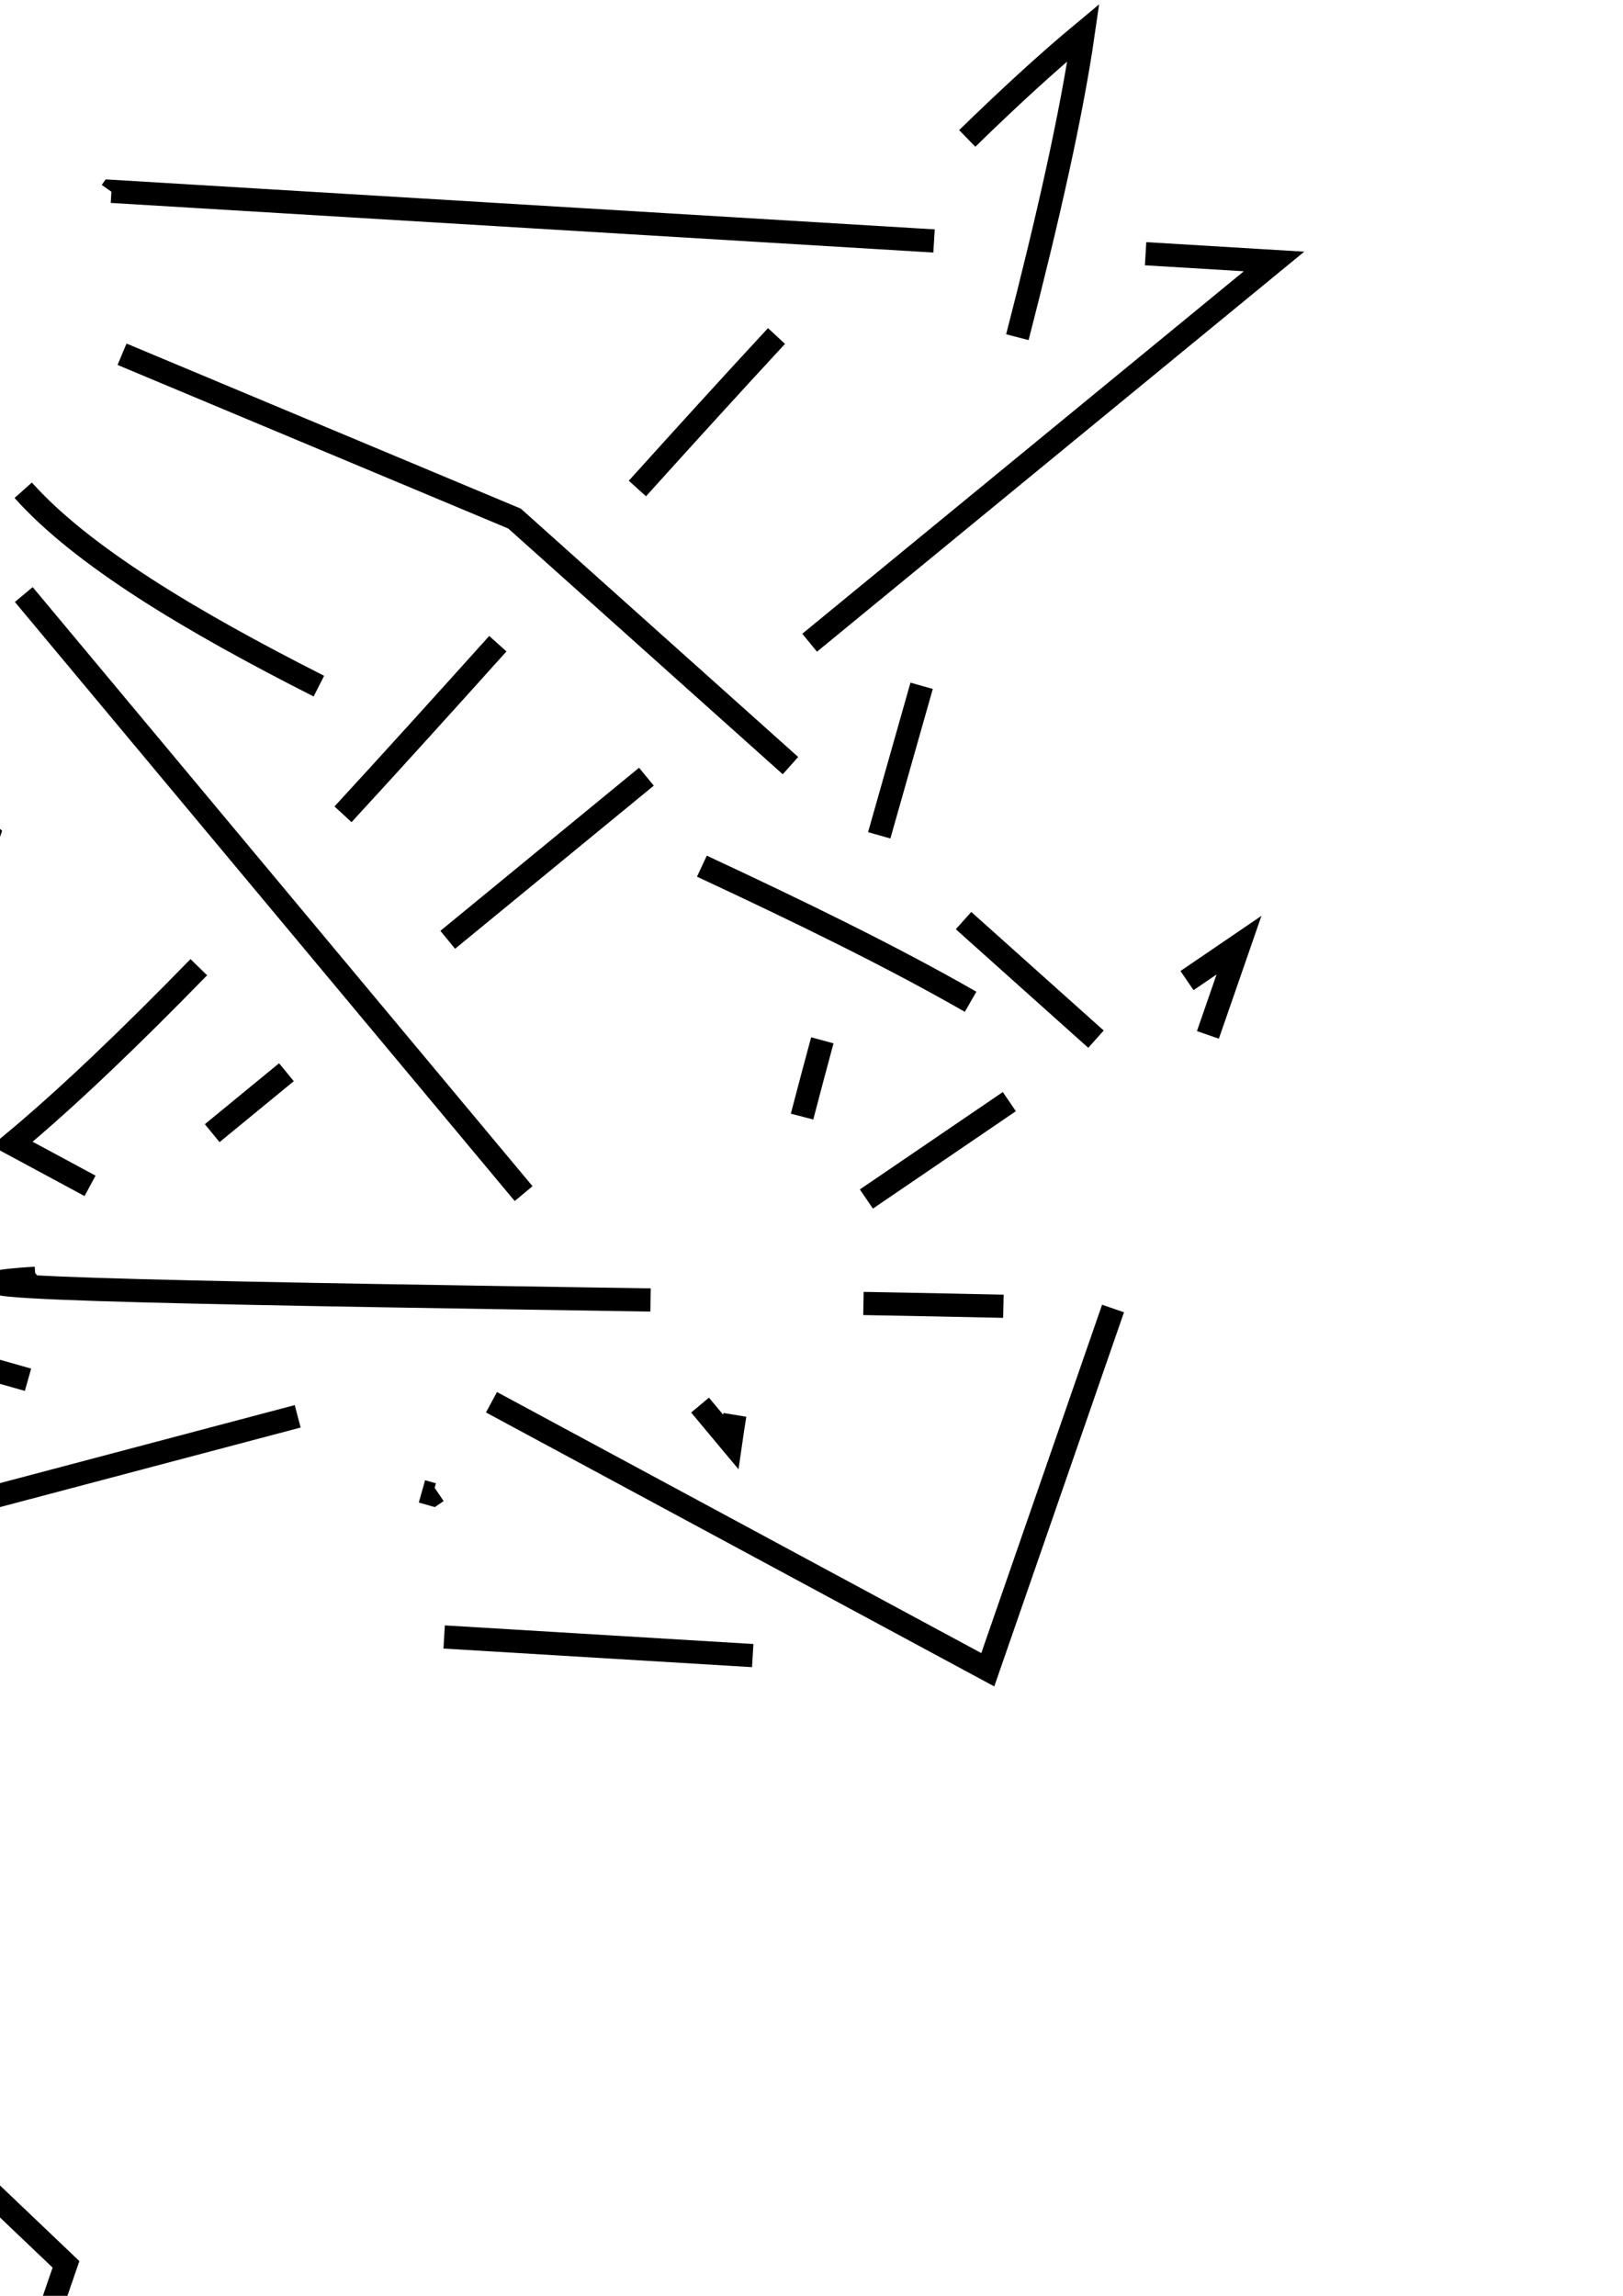 <?xml version="1.0" encoding="UTF-8" standalone="no"?>
<svg
   xmlns:svg="http://www.w3.org/2000/svg"
   xmlns="http://www.w3.org/2000/svg"
   xmlns:sodipodi="http://sodipodi.sourceforge.net/DTD/sodipodi-0.dtd"
   xmlns:inkscape="http://www.inkscape.org/namespaces/inkscape"
   width="210mm"
   height="297mm"
   viewBox="0 0 210 297"
   version="1.1"
   id="svg8"
   inkscape:version="0.92.5 (2060ec1f9f, 2020-04-08)">
  <defs
     id="defs2">
    <inkscape:path-effect
       effect="knot"
       id="path-effect830"
       is_visible="true"
       interruption_width="8"
       prop_to_stroke_width="true"
       add_stroke_width="false"
       add_other_stroke_width="true"
       switcher_size="15"
       crossing_points_vector="" />
    <inkscape:path-effect
       effect="knot"
       id="path-effect18"
       is_visible="true"
       interruption_width="30"
       prop_to_stroke_width="true"
       add_stroke_width="false"
       add_other_stroke_width="true"
       switcher_size="30"
       crossing_points_vector="" />
  </defs>
  <g
     inkscape:label="Layer 1"
     inkscape:groupmode="layer"
     id="layer1">
    <path
       sodipodi:nodetypes="cccccccccccccccccc"
       inkscape:connector-curvature="0"
       id="path02"
       d="m -2.268,162.44 c 21.558,25.833 43.115,51.666 64.673,77.5 m 22.83,27.358 c 1.323,1.585 2.645,3.17 3.968,4.755 0.162,-1.13 0.343,-2.295 0.54,-3.491 m 8.689,-38.587 c 0.843,-3.229 1.719,-6.523 2.623,-9.868 m 7.362,-26.518 c 1.815,-6.421 3.659,-12.897 5.487,-19.344 m 12.388,-45.098 c 3.909,-15.158 7.009,-28.777 8.536,-39.41 -4.63,3.847 -9.671,8.478 -15.022,13.696 m -24.68,25.561 c -5.877,6.343 -11.908,12.979 -17.999,19.729 M 59.071,168.798 c -6.761,7.515 -13.481,14.953 -20.033,22.071 M 20.378,210.648 c -8.79,9.019 -16.97,16.878 -24.158,22.852 3.362,1.812 6.723,3.623 10.085,5.435 m 51.942,27.993 c 21.406,11.536 42.811,23.072 64.217,34.608 5.402,-15.578 10.804,-31.157 16.207,-46.735 m 12.274,-35.394 c 1.342,-3.87 2.684,-7.74 4.026,-11.61 -2.243,1.528 -4.486,3.056 -6.729,4.584 m -22.989,15.659 c -6.166,4.2 -12.331,8.4 -18.497,12.599 m -55.542,37.833 c -0.188,0.128 -0.377,0.256 -0.565,0.385 -0.466,-0.132 -0.932,-0.264 -1.399,-0.396 M -1.722,264.019 c -27.9,-7.905 -55.8,-15.81 -83.701,-23.715 14.762,-20.312 29.524,-40.624 44.285,-60.937 M 9.047,110.314 c 0.008,-0.011 0.017,-0.023 0.025,-0.034 35.479,2.139 70.959,4.279 106.438,6.418 m 27.374,1.651 c 5.541,0.334 11.082,0.668 16.622,1.002 -20.031,16.44 -40.062,32.881 -60.093,49.321 m -21.118,17.333 c -8.569,7.033 -17.138,14.066 -25.708,21.1 m -20.871,17.13 c -3.201,2.628 -6.403,5.255 -9.604,7.883 m -22.558,18.514 c -0.103,0.085 -0.207,0.17 -0.31,0.255 -21.086,1.318 30.932,2.051 79.588,2.811 m 27.545,0.453 c 6.508,0.116 12.623,0.236 18.106,0.36 m -4.243,-39.39 C 110.029,209.262 98.003,203.418 85.473,197.579 M 35.915,174.288 C 19.29,165.872 5.234,157.435 -2.341,148.947 M 10.445,131.353 c 16.929,7.086 33.858,14.173 50.787,21.26 11.901,10.653 23.802,21.306 35.702,31.959 m 22.394,20.047 c 5.712,5.113 11.424,10.226 17.136,15.34 M 33.173,268.75 c -24.161,6.393 -48.322,12.786 -72.483,19.178 2.145,-6.235 4.29,-12.47 6.435,-18.705 m 8.796,-25.571 c 5.758,-16.739 11.517,-33.479 17.275,-50.218 -26.71,-25.45 -53.42,-50.901 -80.131,-76.351"
       style="fill:none;stroke:#000000;stroke-width:3;stroke-linecap:butt;stroke-linejoin:miter;stroke-miterlimit:4;stroke-dasharray:none;stroke-opacity:1"
       transform="translate(5.345,-85.526)"
       inkscape:path-effect="#path-effect830"
       inkscape:original-d="M -2.2678571,162.44048 C 28.222487,198.97791 58.712565,235.5156 89.202381,272.05358 95.502253,228.20803 128.5288,133.58162 134.82814,89.73664 97.535008,120.73022 33.514154,202.50569 -3.7797618,233.5 38.302176,256.17848 80.383199,278.85689 122.46428,301.5357 c 10.83556,-31.24621 21.6709,-62.49232 32.50596,-93.73808 -34.77319,23.686 -69.547358,47.37275 -104.321431,71.05953 C 5.2915364,266.00557 -40.065211,253.15449 -85.422617,240.30357 -53.924215,196.96187 -22.426322,153.62076 9.0714284,110.27976 59.216189,113.30328 109.36137,116.32711 159.50595,119.35119 106.08585,163.19594 52.664947,207.0414 -0.75595238,250.8869 -41.073366,253.40649 185.87892,253.78816 145.5612,256.30827 184.87126,211.95849 -43.08902,169.74775 -3.7797618,125.39881 17.891,134.46991 39.561772,143.5414 61.232142,152.61309 92.47825,180.5829 123.72447,208.5533 154.97024,236.52381 90.210612,253.65845 25.450661,270.79339 -39.309524,287.92858 c 10.835635,-31.49845 21.6709,-62.99631 32.5059526,-94.49406 -26.7097836,-25.4504 -53.4203706,-50.90106 -80.1309516,-76.35119" />
    <path
       style="fill:none;stroke:#000000;stroke-width:3;stroke-linecap:butt;stroke-linejoin:miter;stroke-miterlimit:4;stroke-dasharray:none;stroke-opacity:1"
       d="m 121.731,301.141 c 0.244,0.132 0.489,0.263 0.733,0.395 1.058,-3.05 2.116,-6.1 3.173,-9.151 m -205.254,-50.436 c -1.935,-0.548 -3.871,-1.097 -5.806,-1.645 5.924,-8.152 11.849,-16.304 17.773,-24.456 M 42.127,112.273 c 13.308,0.802 26.617,1.605 39.925,2.408 m -93.091,91.065 c 1.412,-4.104 2.823,-8.207 4.235,-12.311 -26.71,-25.45 -53.42,-50.901 -80.131,-76.351"
       id="path01"
       inkscape:connector-curvature="0"
       inkscape:path-effect="#path-effect18"
       inkscape:original-d="M -2.2678571,162.44048 C 28.222487,198.97791 58.712565,235.5156 89.202381,272.05358 95.502253,228.20803 128.5288,133.58162 134.82814,89.73664 97.535008,120.73022 33.514154,202.50569 -3.7797618,233.5 38.302176,256.17848 80.383199,278.85689 122.46428,301.5357 c 10.83556,-31.24621 21.6709,-62.49232 32.50596,-93.73808 -34.77319,23.686 -69.547358,47.37275 -104.321431,71.05953 C 5.2915364,266.00557 -40.065211,253.15449 -85.422617,240.30357 -53.924215,196.96187 -22.426322,153.62076 9.0714284,110.27976 59.216189,113.30328 109.36137,116.32711 159.50595,119.35119 106.08585,163.19594 52.664947,207.0414 -0.75595238,250.8869 -41.073366,253.40649 185.87892,253.78816 145.5612,256.30827 184.87126,211.95849 -43.08902,169.74775 -3.7797618,125.39881 17.891,134.46991 24.594678,215.16963 46.265048,224.24132 77.511156,252.21113 123.72447,208.5533 154.97024,236.52381 90.210612,253.65845 25.450661,270.79339 -39.309524,287.92858 c 10.835635,-31.49845 21.6709,-62.99631 32.5059526,-94.49406 -26.7097836,-25.4504 -53.4203706,-50.90106 -80.1309516,-76.35119"
       sodipodi:nodetypes="cccccccccccccccccc"
       transform="translate(15.342,99.495)" />
  </g>
</svg>